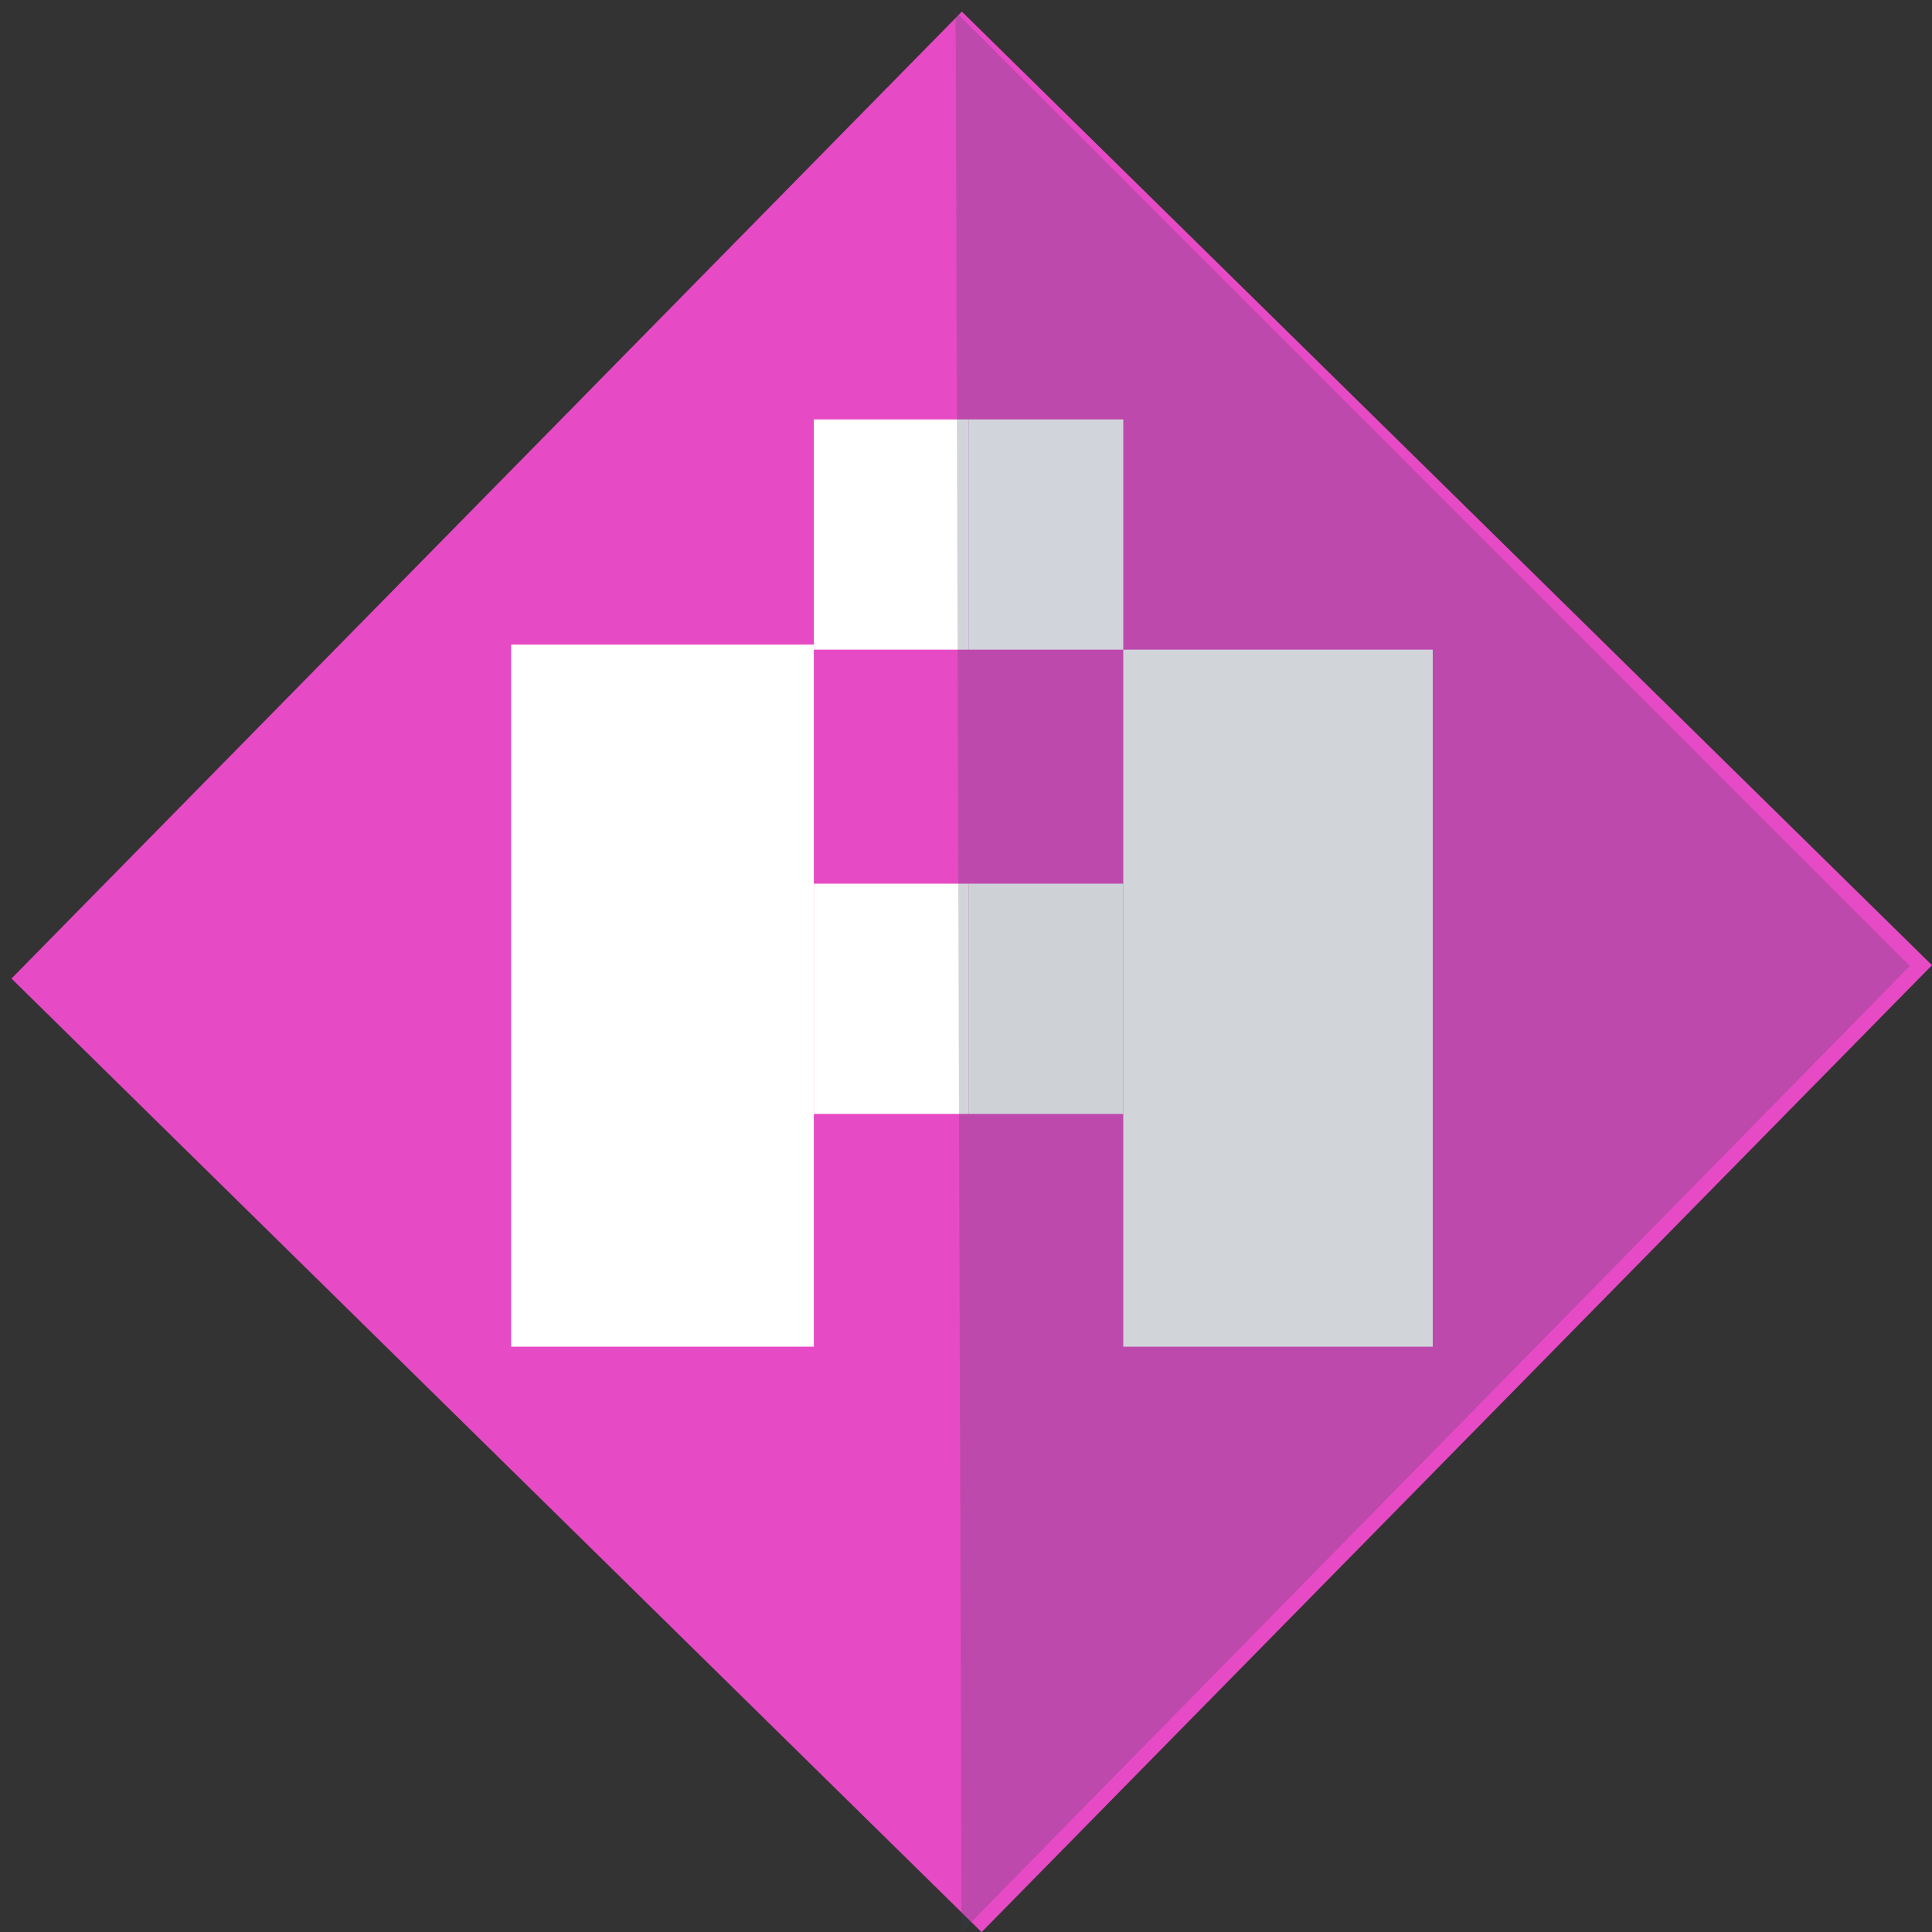 <?xml version="1.0" encoding="UTF-8" standalone="no"?>
<!DOCTYPE svg PUBLIC "-//W3C//DTD SVG 1.1//EN" "http://www.w3.org/Graphics/SVG/1.1/DTD/svg11.dtd">
<svg version="1.1" xmlns="http://www.w3.org/2000/svg" xmlns:xlink="http://www.w3.org/1999/xlink" preserveAspectRatio="xMidYMid meet" viewBox="0 0 640 640" width="640" height="640"><rect x="0" y="0" width="640" height="640" fill="#333333" stroke="none"/><defs><path d="" id="b13XzdqFoN"></path><path d="M100.94 -459.91L18.27 -488.22L-61.28 -459.91L18.27 -621.07L100.94 -459.91Z" id="a2LS3xhQY"></path><path d="M-61.26 -646.05L20.9 -616.3L100.94 -643.2L18.56 -483.47L-61.26 -646.05Z" id="gf57mYnuM"></path><path d="M-85.47 -450.97L-185.85 -484.93L-282.21 -450.25L-186.45 -646.05L-85.47 -450.97Z" id="a8L351HVBN"></path><path d="M-731.52 -516.81L-702.87 -434.26L-730.84 -354.59L-570.02 -434.83L-731.52 -516.81Z" id="c6ZQhDjYNx"></path><path d="M760.94 1069.95L920.07 1107.67L640 805.25L640 1107.67L760.94 1069.95Z" id="a7i6OqVlL"></path><path d="M616.88 -411.38L461.31 -464.64L311.6 -411.38L461.31 -714.66L616.88 -411.38Z" id="esRmlxzcf"></path><path d="M1037.56 -714.66L984.55 -559L1038.05 -409.38L734.53 -558.6L1037.56 -714.66Z" id="gbsMKp4sQ"></path><path d="M681.86 -712.55L734.88 -556.9L681.37 -407.27L984.89 -556.5L681.86 -712.55Z" id="cB4gRHJzb"></path><path d="M-464.33 1280.14L-619.9 1226.87L-769.62 1280.14L-619.9 976.86L-464.33 1280.14Z" id="b3uoYMX8C1"></path><path d="M-43.65 976.86L-96.67 1132.51L-43.16 1282.14L-346.68 1132.91L-43.65 976.86Z" id="afpJYVMq0"></path><path d="M-399.35 978.96L-346.33 1134.61L-399.84 1284.24L-96.32 1135.01L-399.35 978.96Z" id="kcnxUQfMJ"></path><path d="M1382.16 -283.69L1287.86 40.39L1383.03 351.93L843.13 41.23L1382.16 -283.69Z" id="a5luwRcLT"></path><path d="M318.63 3.85L640 319.74L325.16 640.04L3.8 324.16L318.63 3.85Z" id="cYSkbMUkH"></path><path d="M749.44 -279.31L843.75 44.77L748.57 356.31L1288.47 45.61L749.44 -279.31Z" id="c5ajfaTtxz"></path><path d="M334.3 1305.76L654.3 1602.14L334.3 962.14L19.84 1598.31L334.3 1305.76Z" id="a2Ojy9id9L"></path><path d="M-597.5 -247.07L-405.15 -247.07L-405.15 -363.86L-269.09 -236.59L-269.09 -509.32L-505.15 -509.32L-505.15 -883.24L-903.55 -883.24L-909.09 -236.59L-765.76 -243.24L-765.76 -400.23L-765.76 -679.01L-597.5 -679.01" id="bbgjIlhRZ"></path><path d="M269.6 215.21L320.85 215.21L320.85 138.94L269.6 138.94L269.6 215.21Z" id="a1tluoCjyx"></path><path d="M169.32 446.1L269.6 446.1L269.6 213.53L169.32 213.53L169.32 446.1Z" id="cJ5uduV1M"></path><path d="" id="c28an5rd06"></path><path d="" id="afiMQFXON"></path><path d="M320.85 215.21L372.1 215.21L372.1 138.94L320.85 138.94L320.85 215.21Z" id="b2gd6QSlCs"></path><path d="M320.85 369L372.1 369L372.1 292.73L320.85 292.73L320.85 369Z" id="k4edXUGuel"></path><path d="M269.6 369L320.85 369L320.85 292.73L269.6 292.73L269.6 369Z" id="b1SPcLU0Y"></path><path d="M372.1 446.1L474.61 446.1L474.61 215.21L372.1 215.21L372.1 446.1Z" id="bQ0PO3IVN"></path><path d="M632.66 320L318.52 640L316.56 3.9L632.66 320Z" id="b9pFmv6KM7"></path><path d="M-394.35 153.8L-287.68 153.8L-287.68 -4.94L-394.35 -4.94L-394.35 153.8Z" id="b2O1TUPZ4i"></path><path d="M-394.35 473.88L-287.68 473.88L-287.68 315.14L-394.35 315.14L-394.35 473.88Z" id="a5pW8HfPCD"></path><path d="M-287.68 634.35L-74.35 634.35L-74.35 153.8L-287.68 153.8L-287.68 634.35Z" id="cdYmqccp6"></path><path d="M-501.01 473.88L-394.35 473.88L-394.35 315.14L-501.01 315.14L-501.01 473.88Z" id="cNfkAaTdH"></path><path d="M-501.01 153.8L-394.35 153.8L-394.35 -4.94L-501.01 -4.94L-501.01 153.8Z" id="g1JJpg6JE7"></path><path d="M-709.72 634.35L-501.01 634.35L-501.01 150.29L-709.72 150.29L-709.72 634.35Z" id="e8hMu2eWyi"></path></defs><g><g><g><g><use xlink:href="#b13XzdqFoN" opacity="1" fill-opacity="0" stroke="#000000" stroke-width="1" stroke-opacity="1"></use></g></g><g><g><use xlink:href="#a2LS3xhQY" opacity="1" fill-opacity="0" stroke="#000000" stroke-width="1" stroke-opacity="1"></use></g></g><g><g><use xlink:href="#gf57mYnuM" opacity="1" fill-opacity="0" stroke="#000000" stroke-width="1" stroke-opacity="1"></use></g></g><g><g><use xlink:href="#a8L351HVBN" opacity="1" fill-opacity="0" stroke="#000000" stroke-width="1" stroke-opacity="1"></use></g></g><g><g><use xlink:href="#c6ZQhDjYNx" opacity="1" fill-opacity="0" stroke="#000000" stroke-width="1" stroke-opacity="1"></use></g></g><g><g><use xlink:href="#a7i6OqVlL" opacity="1" fill-opacity="0" stroke="#000000" stroke-width="1" stroke-opacity="1"></use></g></g><g><g><use xlink:href="#esRmlxzcf" opacity="1" fill-opacity="0" stroke="#000000" stroke-width="1" stroke-opacity="1"></use></g></g><g><use xlink:href="#gbsMKp4sQ" opacity="0.18" fill="#000000" fill-opacity="1"></use><g><use xlink:href="#gbsMKp4sQ" opacity="0.18" fill-opacity="0" stroke="#000000" stroke-width="1" stroke-opacity="1"></use></g></g><g><use xlink:href="#cB4gRHJzb" opacity="0.18" fill="#000000" fill-opacity="1"></use><g><use xlink:href="#cB4gRHJzb" opacity="0.18" fill-opacity="0" stroke="#000000" stroke-width="1" stroke-opacity="1"></use></g></g><g><g><use xlink:href="#b3uoYMX8C1" opacity="1" fill-opacity="0" stroke="#000000" stroke-width="1" stroke-opacity="1"></use></g></g><g><g><use xlink:href="#afpJYVMq0" opacity="1" fill-opacity="0" stroke="#000000" stroke-width="1" stroke-opacity="1"></use></g></g><g><g><use xlink:href="#kcnxUQfMJ" opacity="1" fill-opacity="0" stroke="#000000" stroke-width="1" stroke-opacity="1"></use></g></g><g><use xlink:href="#a5luwRcLT" opacity="0.18" fill="#000000" fill-opacity="1"></use><g><use xlink:href="#a5luwRcLT" opacity="0.18" fill-opacity="0" stroke="#000000" stroke-width="1" stroke-opacity="1"></use></g></g><g><use xlink:href="#cYSkbMUkH" opacity="1" fill="#e74ac5" fill-opacity="1"></use><g></g></g><g><use xlink:href="#c5ajfaTtxz" opacity="0.18" fill="#000000" fill-opacity="1"></use><g><use xlink:href="#c5ajfaTtxz" opacity="0.18" fill-opacity="0" stroke="#000000" stroke-width="1" stroke-opacity="1"></use></g></g><g><g><use xlink:href="#a2Ojy9id9L" opacity="1" fill-opacity="0" stroke="#000000" stroke-width="1" stroke-opacity="1"></use></g></g><g><g><use xlink:href="#bbgjIlhRZ" opacity="1" fill-opacity="0" stroke="#000000" stroke-width="1" stroke-opacity="1"></use></g></g><g><use xlink:href="#a1tluoCjyx" opacity="1" fill="#ffffff" fill-opacity="1"></use><g><use xlink:href="#a1tluoCjyx" opacity="1" fill-opacity="0" stroke="#382135" stroke-width="1" stroke-opacity="0"></use></g></g><g><g></g><use xlink:href="#cJ5uduV1M" opacity="1" fill="#ffffff" fill-opacity="1"></use><g><use xlink:href="#cJ5uduV1M" opacity="1" fill-opacity="0" stroke="#382135" stroke-width="1" stroke-opacity="0"></use></g></g><g><g><use xlink:href="#c28an5rd06" opacity="1" fill-opacity="0" stroke="#382136" stroke-width="1" stroke-opacity="0.33"></use></g></g><g><g><use xlink:href="#afiMQFXON" opacity="1" fill-opacity="0" stroke="#382136" stroke-width="1" stroke-opacity="0.33"></use></g></g><g><use xlink:href="#b2gd6QSlCs" opacity="1" fill="#ffffff" fill-opacity="0.99"></use><g><use xlink:href="#b2gd6QSlCs" opacity="1" fill-opacity="0" stroke="#382136" stroke-width="1" stroke-opacity="0"></use></g></g><g><use xlink:href="#k4edXUGuel" opacity="1" fill="#fbfbfb" fill-opacity="1"></use><g><use xlink:href="#k4edXUGuel" opacity="1" fill-opacity="0" stroke="#382135" stroke-width="1" stroke-opacity="0"></use></g></g><g><g></g><use xlink:href="#b1SPcLU0Y" opacity="1" fill="#ffffff" fill-opacity="1"></use><g><use xlink:href="#b1SPcLU0Y" opacity="1" fill-opacity="0" stroke="#ffffff" stroke-width="1" stroke-opacity="0"></use></g><g></g></g><g><use xlink:href="#bQ0PO3IVN" opacity="1" fill="#ffffff" fill-opacity="1"></use><g><use xlink:href="#bQ0PO3IVN" opacity="1" fill-opacity="0" stroke="#382135" stroke-width="1" stroke-opacity="0"></use></g></g><g><g></g><use xlink:href="#b9pFmv6KM7" opacity="1" fill="#35495d" fill-opacity="0.23"></use><g><use xlink:href="#b9pFmv6KM7" opacity="1" fill-opacity="0" stroke="#ffffff" stroke-width="1" stroke-opacity="0"></use></g><g></g></g><g><use xlink:href="#b2O1TUPZ4i" opacity="1" fill="#d6d6d6" fill-opacity="0.68"></use><g><use xlink:href="#b2O1TUPZ4i" opacity="1" fill-opacity="0" stroke="#382135" stroke-width="1" stroke-opacity="0"></use></g></g><g><use xlink:href="#a5pW8HfPCD" opacity="1" fill="#d6d6d6" fill-opacity="0.68"></use><g><use xlink:href="#a5pW8HfPCD" opacity="1" fill-opacity="0" stroke="#382135" stroke-width="1" stroke-opacity="0"></use></g></g><g><use xlink:href="#cdYmqccp6" opacity="1" fill="#d6d6d6" fill-opacity="0.68"></use><g><use xlink:href="#cdYmqccp6" opacity="1" fill-opacity="0" stroke="#382135" stroke-width="1" stroke-opacity="0"></use></g></g><g><use xlink:href="#cNfkAaTdH" opacity="1" fill="#f4f4f4" fill-opacity="0.68"></use><g><use xlink:href="#cNfkAaTdH" opacity="1" fill-opacity="0" stroke="#382135" stroke-width="1" stroke-opacity="0"></use></g></g><g><use xlink:href="#g1JJpg6JE7" opacity="1" fill="#f4f4f4" fill-opacity="0.68"></use><g><use xlink:href="#g1JJpg6JE7" opacity="1" fill-opacity="0" stroke="#382135" stroke-width="1" stroke-opacity="0"></use></g></g><g><use xlink:href="#e8hMu2eWyi" opacity="1" fill="#f4f4f4" fill-opacity="0.68"></use><g><use xlink:href="#e8hMu2eWyi" opacity="1" fill-opacity="0" stroke="#382135" stroke-width="1" stroke-opacity="0"></use></g></g></g></g></svg>